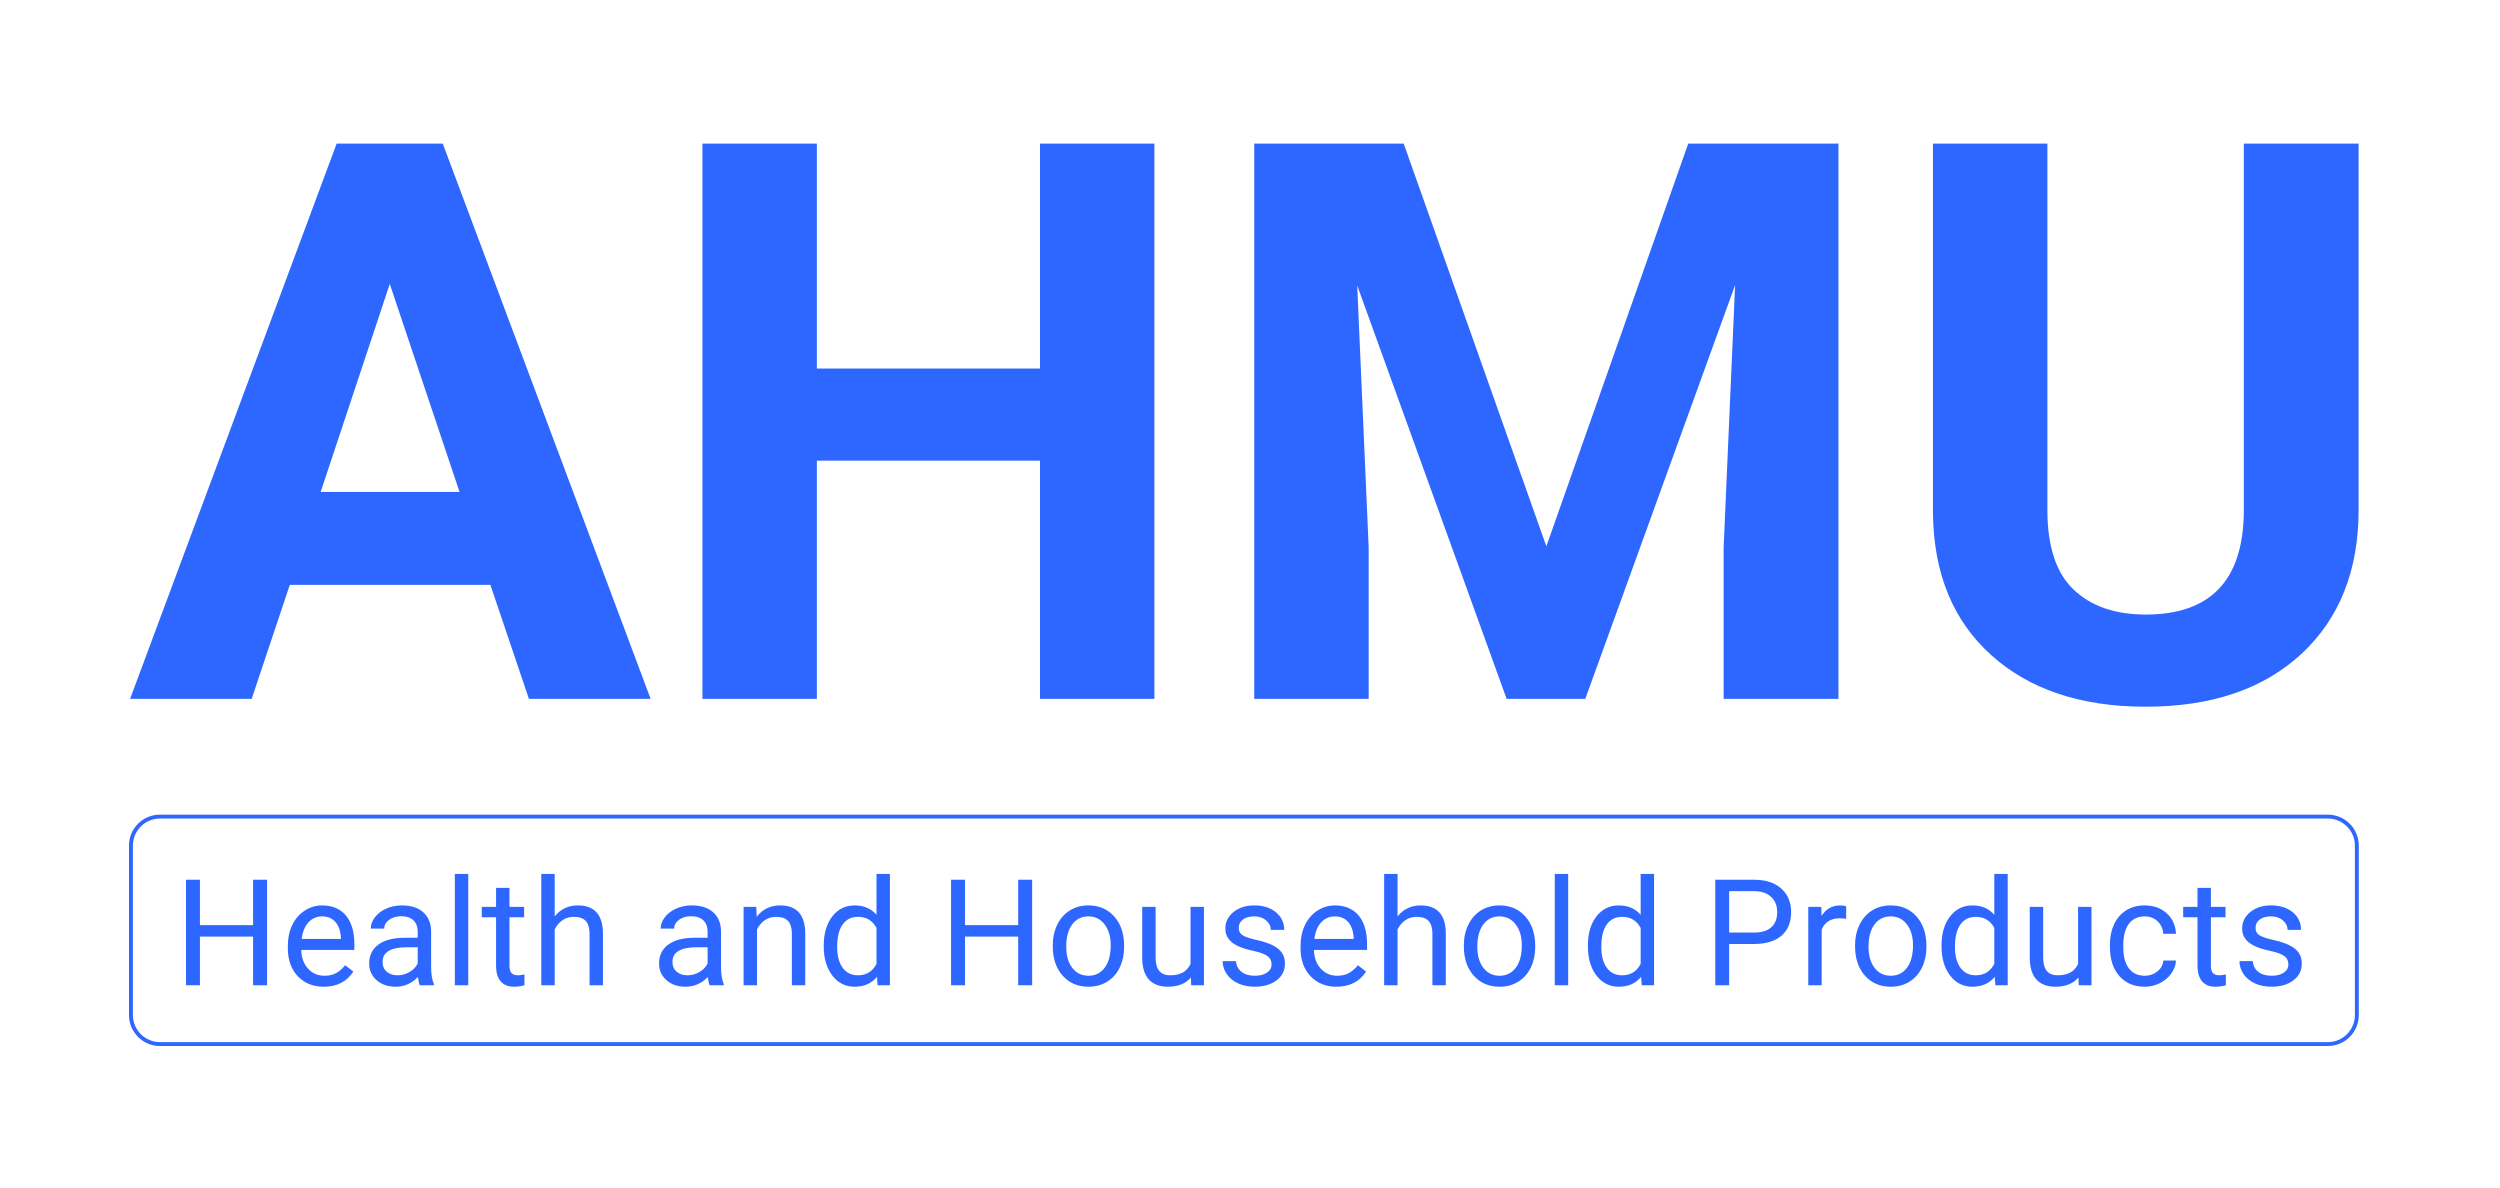 <?xml version="1.0" encoding="UTF-8"?>
<!DOCTYPE svg PUBLIC "-//W3C//DTD SVG 1.1//EN" "http://www.w3.org/Graphics/SVG/1.1/DTD/svg11.dtd">
<!-- Creator: CorelDRAW -->
<svg xmlns="http://www.w3.org/2000/svg" xml:space="preserve" width="112.921mm" height="53.678mm" version="1.1" style="shape-rendering:geometricPrecision; text-rendering:geometricPrecision; image-rendering:optimizeQuality; fill-rule:evenodd; clip-rule:evenodd"
viewBox="0 0 11292.08 5367.78"
 xmlns:xlink="http://www.w3.org/1999/xlink"
 xmlns:xodm="http://www.corel.com/coreldraw/odm/2003">
 <defs>
  <style type="text/css">
   <![CDATA[
    .str0 {stroke:#2E67FF;stroke-width:17.64;stroke-miterlimit:22.926}
    .fil0 {fill:none}
    .fil1 {fill:#2E67FF;fill-rule:nonzero}
   ]]>
  </style>
 </defs>
 <g id="Layer_x0020_1">
  <g id="_2243714587200">
   <polygon class="fil0" points="-25.5,-1.68 11266.55,-1.68 11266.55,5366.12 -25.5,5366.12 "/>
   <path class="fil1" d="M2215.04 2641.74l-906.05 0 -172.28 515.06 -549.15 0 933.1 -2508.25 479.19 0 938.97 2508.25 -549.74 0 -174.04 -515.06zm-766.7 -419.8l627.35 0 -315.15 -939.57 -312.2 939.57zm3765.9 934.86l-516.82 0 0 -1075.97 -1007.77 0 0 1075.97 -516.82 0 0 -2508.25 516.82 0 0 1016 1007.77 0 0 -1016 516.82 0 0 2508.25zm1125.96 -2508.25l644.4 1819.16 640.88 -1819.16 678.51 0 0 2508.25 -518.58 0 0 -685.57 51.74 -1183.57 -676.75 1869.14 -355.13 0 -674.98 -1867.37 51.74 1181.8 0 685.57 -516.82 0 0 -2508.25 674.99 0zm4313.3 0l0 1652.76c0,274.58 -85.84,491.54 -257.53,651.47 -171.68,159.33 -406.28,239.3 -703.79,239.3 -292.81,0 -525.64,-77.61 -697.91,-232.84 -172.28,-154.63 -259.88,-368.06 -263.41,-639.11l0 -1671.58 516.82 0 0 1655.12c0,164.62 39.39,283.98 118.18,359.24 78.79,75.26 187.56,112.89 326.32,112.89 290.45,0 438.03,-152.87 442.74,-458.02l0 -1669.23 518.58 0z"/>
   <path class="fil1" d="M1206.3 4450.16l-63.11 0 0 -219.85 -240.19 0 0 219.85 -62.89 0 0 -476.57 62.89 0 0 205.11 240.19 0 0 -205.11 63.11 0 0 476.57zm256.14 6.7c-47.93,0 -87.03,-15.75 -117.19,-47.25 -30.05,-31.62 -45.13,-73.73 -45.13,-126.57l0 -11.17c0,-35.08 6.7,-66.47 20.11,-94.07 13.4,-27.59 32.17,-49.26 56.3,-64.79 24.13,-15.64 50.27,-23.46 78.42,-23.46 46.03,0 81.78,15.19 107.36,45.47 25.47,30.38 38.32,73.84 38.32,130.37l0 25.24 -239.96 0c0.89,34.86 11.06,63.01 30.61,84.46 19.55,21.45 44.35,32.17 74.51,32.17 21.34,0 39.43,-4.35 54.29,-13.07 14.86,-8.71 27.82,-20.22 38.99,-34.52l36.98 28.82c-29.72,45.58 -74.29,68.37 -133.61,68.37zm-7.49 -317.71c-24.46,0 -44.91,8.94 -61.55,26.81 -16.54,17.88 -26.81,42.9 -30.72,75.07l177.4 0 0 -4.58c-1.79,-30.94 -10.06,-54.85 -24.91,-71.83 -14.86,-16.98 -34.97,-25.47 -60.22,-25.47zm441.25 311.01c-3.47,-6.93 -6.26,-19.33 -8.49,-37.2 -28.16,29.27 -61.78,43.9 -100.77,43.9 -34.97,0 -63.57,-9.83 -85.91,-29.6 -22.34,-19.77 -33.51,-44.8 -33.51,-75.07 0,-36.87 13.96,-65.58 42,-85.91 28.04,-20.44 67.48,-30.61 118.31,-30.61l58.87 0 0 -27.82c0,-21.11 -6.26,-37.98 -18.88,-50.6 -12.74,-12.51 -31.39,-18.77 -55.97,-18.77 -21.67,0 -39.77,5.47 -54.4,16.31 -14.64,10.95 -21.9,24.13 -21.9,39.55l-60.88 0c0,-17.65 6.25,-34.75 18.77,-51.28 12.62,-16.42 29.6,-29.49 51.16,-39.1 21.45,-9.61 45.02,-14.41 70.83,-14.41 40.77,0 72.72,10.17 95.85,30.61 23.12,20.33 35.19,48.48 35.97,84.23l0 162.99c0,32.51 4.24,58.31 12.51,77.53l0 5.25 -63.56 0zm-100.43 -44.91c18.99,0 36.97,-4.91 53.95,-14.86 17.09,-9.83 29.38,-22.79 36.98,-38.54l0 -73.28 -47.37 0c-74.17,0 -111.26,21.89 -111.26,65.69 0,19.1 6.25,34.07 18.88,44.79 12.73,10.84 28.93,16.2 48.82,16.2zm319.24 44.91l-60.55 0 0 -502.71 60.55 0 0 502.71zm186.2 -439.7l0 85.79 66.02 0 0 46.92 -66.02 0 0 219.52c0,14.19 2.9,24.8 8.82,31.95 5.81,7.04 15.86,10.61 30.05,10.61 7.04,0 16.65,-1.34 28.82,-3.91l0 49.04c-15.97,4.25 -31.39,6.48 -46.47,6.48 -27.03,0 -47.48,-8.15 -61.22,-24.57 -13.74,-16.31 -20.55,-39.55 -20.55,-69.6l0 -219.52 -64.57 0 0 -46.92 64.57 0 0 -85.79 60.55 0zm204.29 128.47c26.81,-32.96 61.78,-49.38 104.68,-49.38 74.85,0 112.61,42.23 113.28,126.68l0 233.93 -60.55 0 0 -234.15c-0.23,-25.47 -6.04,-44.35 -17.54,-56.53 -11.4,-12.17 -29.27,-18.32 -53.51,-18.32 -19.55,0 -36.87,5.25 -51.73,15.64 -14.74,10.5 -26.36,24.24 -34.63,41.22l0 252.14 -60.55 0 0 -502.71 60.55 0 0 191.48zm700.08 311.23c-3.47,-6.93 -6.26,-19.33 -8.49,-37.2 -28.16,29.27 -61.78,43.9 -100.77,43.9 -34.97,0 -63.57,-9.83 -85.91,-29.6 -22.34,-19.77 -33.51,-44.8 -33.51,-75.07 0,-36.87 13.96,-65.58 42,-85.91 28.04,-20.44 67.48,-30.61 118.31,-30.61l58.87 0 0 -27.82c0,-21.11 -6.26,-37.98 -18.88,-50.6 -12.74,-12.51 -31.39,-18.77 -55.97,-18.77 -21.67,0 -39.77,5.47 -54.4,16.31 -14.64,10.95 -21.9,24.13 -21.9,39.55l-60.88 0c0,-17.65 6.25,-34.75 18.77,-51.28 12.62,-16.42 29.6,-29.49 51.16,-39.1 21.45,-9.61 45.02,-14.41 70.83,-14.41 40.77,0 72.72,10.17 95.85,30.61 23.12,20.33 35.19,48.48 35.97,84.23l0 162.99c0,32.51 4.24,58.31 12.51,77.53l0 5.25 -63.56 0zm-100.43 -44.91c18.99,0 36.97,-4.91 53.95,-14.86 17.09,-9.83 29.38,-22.79 36.98,-38.54l0 -73.28 -47.37 0c-74.17,0 -111.26,21.89 -111.26,65.69 0,19.1 6.25,34.07 18.88,44.79 12.73,10.84 28.93,16.2 48.82,16.2zm310.86 -309l1.9 44.35c27.04,-34.07 62.45,-51.05 106.02,-51.05 74.85,0 112.61,42.23 113.28,126.68l0 233.93 -60.55 0 0 -234.15c-0.23,-25.47 -6.04,-44.35 -17.54,-56.53 -11.4,-12.17 -29.27,-18.32 -53.51,-18.32 -19.55,0 -36.87,5.25 -51.73,15.64 -14.74,10.5 -26.36,24.24 -34.63,41.22l0 252.14 -60.55 0 0 -353.91 57.31 0zm304.73 174.05c0,-54.4 12.96,-98.08 38.65,-131.15 25.8,-33.07 59.43,-49.6 101.1,-49.6 41.56,0 74.29,14.19 98.53,42.56l0 -184.66 60.55 0 0 502.71 -55.63 0 -2.91 -37.87c-24.24,29.71 -57.98,44.57 -101.1,44.57 -41.11,0 -74.51,-16.75 -100.32,-50.38 -25.91,-33.63 -38.87,-77.53 -38.87,-131.6l0 -4.58zm60.54 6.82c0,40.1 8.38,71.49 24.92,94.17 16.64,22.68 39.54,33.96 68.7,33.96 38.43,0 66.47,-17.2 84.12,-51.61l0 -162.43c-18.1,-33.4 -45.91,-50.05 -83.45,-50.05 -29.6,0 -52.73,11.4 -69.37,34.3 -16.54,22.9 -24.92,56.75 -24.92,101.66zm973.87 -7.15c0,-34.75 6.81,-65.91 20.44,-93.62 13.63,-27.82 32.62,-49.15 56.97,-64.23 24.24,-15.09 52.06,-22.57 83.23,-22.57 48.26,0 87.25,16.64 117.08,50.05 29.71,33.4 44.57,77.86 44.57,133.27l0 4.25c0,34.52 -6.59,65.46 -19.77,92.83 -13.19,27.37 -32.07,48.71 -56.64,64.01 -24.47,15.31 -52.73,22.9 -84.57,22.9 -48.04,0 -86.91,-16.64 -116.63,-50.04 -29.83,-33.41 -44.68,-77.65 -44.68,-132.61l0 -4.24zm60.88 7.03c0,39.22 9.05,70.83 27.26,94.63 18.21,23.79 42.67,35.63 73.17,35.63 30.72,0 55.19,-12.06 73.28,-36.19 18.1,-24.13 27.15,-57.87 27.15,-101.33 0,-38.87 -9.16,-70.26 -27.59,-94.39 -18.44,-24.13 -42.9,-36.2 -73.51,-36.2 -29.83,0 -53.96,11.84 -72.28,35.64 -18.32,23.79 -27.48,57.86 -27.48,102.21zm563 138.31c-23.46,27.7 -58.09,41.55 -103.67,41.55 -37.76,0 -66.47,-10.95 -86.24,-32.84 -19.77,-22.01 -29.71,-54.41 -29.94,-97.41l0 -230.36 60.55 0 0 228.57c0,53.62 21.78,80.43 65.46,80.43 46.25,0 76.98,-17.2 92.28,-51.61l0 -257.39 60.55 0 0 353.91 -57.65 0 -1.34 -34.85zm364.39 -59.1c0,-16.31 -6.15,-29.05 -18.55,-37.98 -12.29,-9.05 -33.73,-16.87 -64.46,-23.46 -30.61,-6.48 -54.96,-14.41 -72.94,-23.57 -17.99,-9.17 -31.28,-20 -39.89,-32.74 -8.71,-12.62 -12.96,-27.7 -12.96,-45.13 0,-29.04 12.29,-53.62 36.76,-73.62 24.58,-20.11 55.97,-30.16 94.17,-30.16 40.11,0 72.73,10.39 97.64,31.06 25.02,20.77 37.54,47.25 37.54,79.54l-60.89 0c0,-16.65 -7.04,-30.95 -21.11,-43.01 -14.08,-11.96 -31.84,-17.99 -53.18,-17.99 -22.12,0 -39.32,4.8 -51.72,14.41 -12.51,9.61 -18.66,22.12 -18.66,37.65 0,14.63 5.81,25.58 17.32,33.07 11.62,7.37 32.51,14.52 62.67,21.22 30.27,6.82 54.74,14.86 73.51,24.24 18.77,9.39 32.62,20.78 41.67,33.96 9.05,13.19 13.63,29.27 13.63,48.38 0,31.61 -12.63,56.97 -37.99,76.07 -25.24,19.11 -58.09,28.71 -98.53,28.71 -28.37,0 -53.4,-5.02 -75.29,-15.08 -21.79,-10.05 -38.88,-24.02 -51.17,-42 -12.29,-17.99 -18.54,-37.54 -18.54,-58.43l60.55 0c1.11,20.22 9.27,36.31 24.46,48.15 15.08,11.84 35.19,17.76 59.99,17.76 22.9,0 41.34,-4.58 55.19,-13.85 13.85,-9.27 20.78,-21.67 20.78,-37.2zm293.33 100.65c-47.93,0 -87.03,-15.75 -117.19,-47.25 -30.05,-31.62 -45.13,-73.73 -45.13,-126.57l0 -11.17c0,-35.08 6.7,-66.47 20.11,-94.07 13.4,-27.59 32.17,-49.26 56.3,-64.79 24.13,-15.64 50.27,-23.46 78.42,-23.46 46.03,0 81.78,15.19 107.36,45.47 25.47,30.38 38.32,73.84 38.32,130.37l0 25.24 -239.96 0c0.89,34.86 11.06,63.01 30.61,84.46 19.55,21.45 44.35,32.17 74.51,32.17 21.34,0 39.43,-4.35 54.29,-13.07 14.86,-8.71 27.82,-20.22 38.99,-34.52l36.98 28.82c-29.72,45.58 -74.29,68.37 -133.61,68.37zm-7.49 -317.71c-24.46,0 -44.91,8.94 -61.55,26.81 -16.54,17.88 -26.81,42.9 -30.72,75.07l177.4 0 0 -4.58c-1.79,-30.94 -10.06,-54.85 -24.91,-71.83 -14.86,-16.98 -34.97,-25.47 -60.22,-25.47zm283.28 -0.22c26.81,-32.96 61.78,-49.38 104.68,-49.38 74.85,0 112.61,42.23 113.28,126.68l0 233.93 -60.55 0 0 -234.15c-0.23,-25.47 -6.04,-44.35 -17.54,-56.53 -11.4,-12.17 -29.27,-18.32 -53.51,-18.32 -19.55,0 -36.87,5.25 -51.73,15.64 -14.74,10.5 -26.36,24.24 -34.63,41.22l0 252.14 -60.55 0 0 -502.71 60.55 0 0 191.48zm299.48 131.04c0,-34.75 6.81,-65.91 20.44,-93.62 13.63,-27.82 32.62,-49.15 56.97,-64.23 24.24,-15.09 52.06,-22.57 83.23,-22.57 48.26,0 87.25,16.64 117.08,50.05 29.71,33.4 44.57,77.86 44.57,133.27l0 4.25c0,34.52 -6.59,65.46 -19.77,92.83 -13.19,27.37 -32.07,48.71 -56.64,64.01 -24.47,15.31 -52.73,22.9 -84.57,22.9 -48.04,0 -86.91,-16.64 -116.63,-50.04 -29.83,-33.41 -44.68,-77.65 -44.68,-132.61l0 -4.24zm60.88 7.03c0,39.22 9.05,70.83 27.26,94.63 18.21,23.79 42.67,35.63 73.17,35.63 30.72,0 55.19,-12.06 73.28,-36.19 18.1,-24.13 27.15,-57.87 27.15,-101.33 0,-38.87 -9.16,-70.26 -27.59,-94.39 -18.44,-24.13 -42.9,-36.2 -73.51,-36.2 -29.83,0 -53.96,11.84 -72.28,35.64 -18.32,23.79 -27.48,57.86 -27.48,102.21zm410.29 173.16l-60.55 0 0 -502.71 60.55 0 0 502.71zm89.12 -179.86c0,-54.4 12.96,-98.08 38.65,-131.15 25.8,-33.07 59.43,-49.6 101.1,-49.6 41.56,0 74.29,14.19 98.53,42.56l0 -184.66 60.55 0 0 502.71 -55.63 0 -2.91 -37.87c-24.24,29.71 -57.98,44.57 -101.1,44.57 -41.11,0 -74.51,-16.75 -100.32,-50.38 -25.91,-33.63 -38.87,-77.53 -38.87,-131.6l0 -4.58zm60.54 6.82c0,40.1 8.38,71.49 24.92,94.17 16.64,22.68 39.54,33.96 68.7,33.96 38.43,0 66.47,-17.2 84.12,-51.61l0 -162.43c-18.1,-33.4 -45.91,-50.05 -83.45,-50.05 -29.6,0 -52.73,11.4 -69.37,34.3 -16.54,22.9 -24.92,56.75 -24.92,101.66zm-2570.74 173.04l-63.11 0 0 -219.85 -240.19 0 0 219.85 -62.89 0 0 -476.57 62.89 0 0 205.11 240.19 0 0 -205.11 63.11 0 0 476.57zm3148.27 -186.34l0 186.34 -62.78 0 0 -476.57 175.72 0c52.18,0 92.95,13.29 122.55,39.99 29.61,26.59 44.35,61.89 44.35,105.8 0,46.25 -14.41,81.88 -43.34,106.91 -28.93,25.02 -70.38,37.53 -124.23,37.53l-112.27 0zm0 -51.61l112.94 0c33.63,0 59.32,-7.93 77.2,-23.79 17.87,-15.76 26.81,-38.66 26.81,-68.6 0,-28.37 -8.94,-51.05 -26.81,-68.14 -17.88,-16.98 -42.45,-25.81 -73.62,-26.48l-116.52 0 0 187.01zm528.49 -62c-9.16,-1.56 -19.11,-2.35 -29.72,-2.35 -39.77,0 -66.69,16.87 -80.88,50.72l0 251.58 -60.55 0 0 -353.91 58.87 0 1.01 40.78c19.88,-31.62 48.04,-47.48 84.45,-47.48 11.85,0 20.78,1.56 26.82,4.58l0 56.08zm40.19 119.76c0,-34.75 6.81,-65.91 20.44,-93.62 13.63,-27.82 32.62,-49.15 56.97,-64.23 24.24,-15.09 52.06,-22.57 83.23,-22.57 48.26,0 87.25,16.64 117.08,50.05 29.71,33.4 44.57,77.86 44.57,133.27l0 4.25c0,34.52 -6.59,65.46 -19.77,92.83 -13.19,27.37 -32.07,48.71 -56.64,64.01 -24.47,15.31 -52.73,22.9 -84.57,22.9 -48.04,0 -86.91,-16.64 -116.63,-50.04 -29.83,-33.41 -44.68,-77.65 -44.68,-132.61l0 -4.24zm60.88 7.03c0,39.22 9.05,70.83 27.26,94.63 18.21,23.79 42.67,35.63 73.17,35.63 30.72,0 55.19,-12.06 73.28,-36.19 18.1,-24.13 27.15,-57.87 27.15,-101.33 0,-38.87 -9.16,-70.26 -27.59,-94.39 -18.44,-24.13 -42.9,-36.2 -73.51,-36.2 -29.83,0 -53.96,11.84 -72.28,35.64 -18.32,23.79 -27.48,57.86 -27.48,102.21zm329.75 -6.7c0,-54.4 12.96,-98.08 38.65,-131.15 25.8,-33.07 59.43,-49.6 101.1,-49.6 41.56,0 74.29,14.19 98.53,42.56l0 -184.66 60.55 0 0 502.71 -55.63 0 -2.91 -37.87c-24.24,29.71 -57.98,44.57 -101.1,44.57 -41.11,0 -74.51,-16.75 -100.32,-50.38 -25.91,-33.63 -38.87,-77.53 -38.87,-131.6l0 -4.58zm60.54 6.82c0,40.1 8.38,71.49 24.92,94.17 16.64,22.68 39.54,33.96 68.7,33.96 38.43,0 66.47,-17.2 84.12,-51.61l0 -162.43c-18.1,-33.4 -45.91,-50.05 -83.45,-50.05 -29.6,0 -52.73,11.4 -69.37,34.3 -16.54,22.9 -24.92,56.75 -24.92,101.66zm557.76 138.19c-23.46,27.7 -58.09,41.55 -103.67,41.55 -37.76,0 -66.47,-10.95 -86.24,-32.84 -19.77,-22.01 -29.71,-54.41 -29.94,-97.41l0 -230.36 60.55 0 0 228.57c0,53.62 21.78,80.43 65.46,80.43 46.25,0 76.98,-17.2 92.28,-51.61l0 -257.39 60.55 0 0 353.91 -57.65 0 -1.34 -34.85zm299.93 -8.05c21.67,0 40.55,-6.48 56.64,-19.55 16.2,-13.07 25.13,-29.38 26.81,-49.04l57.31 0c-1.12,20.33 -8.05,39.66 -20.89,57.98 -12.96,18.32 -30.17,32.95 -51.61,43.9 -21.45,10.84 -44.24,16.31 -68.26,16.31 -48.15,0 -86.58,-16.08 -115.07,-48.26 -28.37,-32.17 -42.67,-76.3 -42.67,-132.15l0 -10.17c0,-34.41 6.37,-65.13 18.99,-91.94 12.62,-26.81 30.83,-47.7 54.52,-62.56 23.68,-14.86 51.61,-22.23 83.89,-22.23 39.77,0 72.73,11.84 99.09,35.64 26.26,23.79 40.22,54.74 42.01,92.61l-57.31 0c-1.68,-22.9 -10.39,-41.78 -26.03,-56.53 -15.53,-14.75 -34.86,-22.12 -57.76,-22.12 -30.72,0 -54.51,11.06 -71.49,33.18 -16.87,22.23 -25.36,54.18 -25.36,96.18l0 11.4c0,40.77 8.38,72.28 25.25,94.28 16.75,22.01 40.77,33.07 71.94,33.07zm298.36 -396.8l0 85.79 66.02 0 0 46.92 -66.02 0 0 219.52c0,14.19 2.9,24.8 8.82,31.95 5.81,7.04 15.86,10.61 30.05,10.61 7.04,0 16.65,-1.34 28.82,-3.91l0 49.04c-15.97,4.25 -31.39,6.48 -46.47,6.48 -27.03,0 -47.48,-8.15 -61.22,-24.57 -13.74,-16.31 -20.55,-39.55 -20.55,-69.6l0 -219.52 -64.57 0 0 -46.92 64.57 0 0 -85.79 60.55 0zm349.97 345.75c0,-16.31 -6.15,-29.05 -18.55,-37.98 -12.29,-9.05 -33.73,-16.87 -64.46,-23.46 -30.61,-6.48 -54.96,-14.41 -72.94,-23.57 -17.99,-9.17 -31.28,-20 -39.89,-32.74 -8.71,-12.62 -12.96,-27.7 -12.96,-45.13 0,-29.04 12.29,-53.62 36.76,-73.62 24.58,-20.11 55.97,-30.16 94.17,-30.16 40.11,0 72.73,10.39 97.64,31.06 25.02,20.77 37.54,47.25 37.54,79.54l-60.89 0c0,-16.65 -7.04,-30.95 -21.11,-43.01 -14.08,-11.96 -31.84,-17.99 -53.18,-17.99 -22.12,0 -39.32,4.8 -51.72,14.41 -12.51,9.61 -18.66,22.12 -18.66,37.65 0,14.63 5.81,25.58 17.32,33.07 11.62,7.37 32.51,14.52 62.67,21.22 30.27,6.82 54.74,14.86 73.51,24.24 18.77,9.39 32.62,20.78 41.67,33.96 9.05,13.19 13.63,29.27 13.63,48.38 0,31.61 -12.63,56.97 -37.99,76.07 -25.24,19.11 -58.09,28.71 -98.53,28.71 -28.37,0 -53.4,-5.02 -75.29,-15.08 -21.79,-10.05 -38.88,-24.02 -51.17,-42 -12.29,-17.99 -18.54,-37.54 -18.54,-58.43l60.55 0c1.11,20.22 9.27,36.31 24.46,48.15 15.08,11.84 35.19,17.76 59.99,17.76 22.9,0 41.34,-4.58 55.19,-13.85 13.85,-9.27 20.78,-21.67 20.78,-37.2z"/>
   <path class="fil0 str0" d="M722.18 3688.42l9792.55 0c71.91,0 130.74,58.83 130.74,130.74l0 765.99c0,71.91 -58.83,130.74 -130.74,130.74l-9792.55 0c-71.91,0 -130.74,-58.83 -130.74,-130.74l0 -765.99c0,-71.91 58.83,-130.74 130.74,-130.74z"/>
  </g>
 </g>
</svg>
